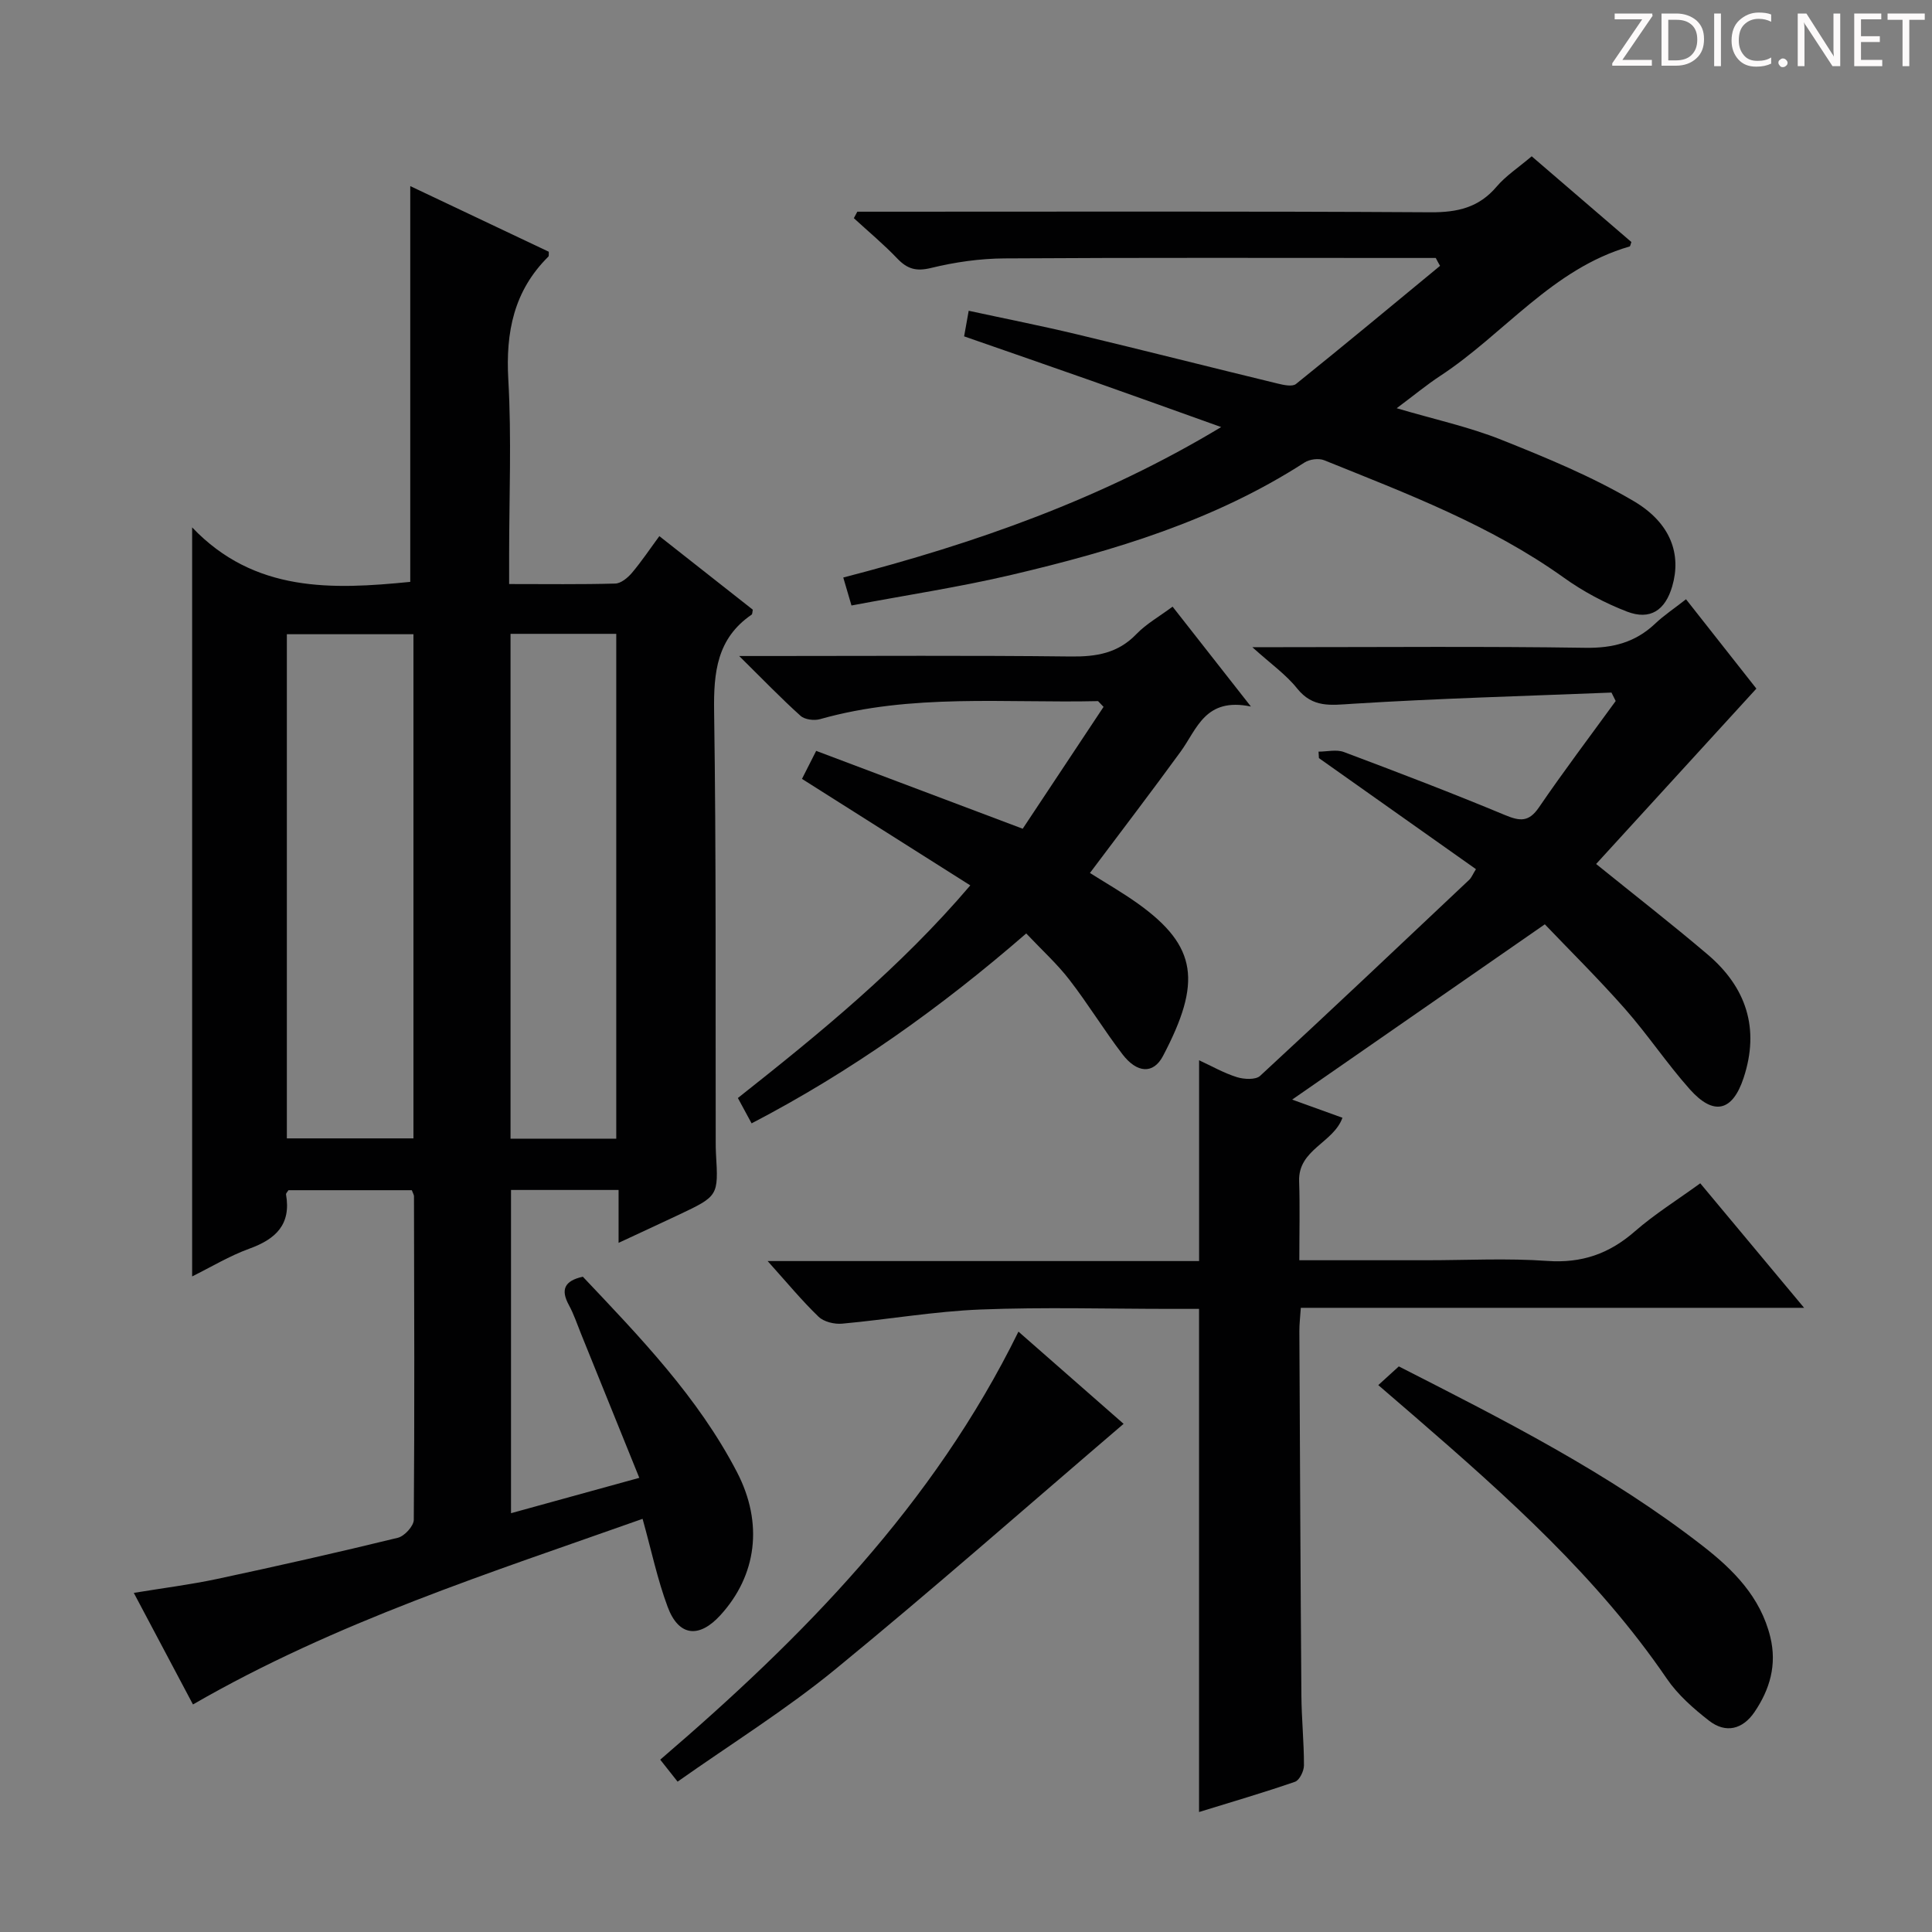 <svg enable-background="new 0 0 400 400" viewBox="0 0 400 400" xmlns="http://www.w3.org/2000/svg"><rect x="0" y="0" width="400" height="400" fill="#808080" stroke="none"/><g fill="#fcfafa"><path d="m342.2 3.2-6.3 9.2h6.1v1.2h-8.2v-.5l6.2-9.1h-5.7v-1.2h7.8v.4z"/><path d="m344 13.7v-10.9h3.1c1.6 0 3 .5 4.1 1.4 1.1 1 1.6 2.2 1.6 3.9s-.5 3-1.6 4-2.5 1.5-4.2 1.5h-3zm1.4-9.6v8.4h1.6c1.4 0 2.5-.4 3.2-1.1.8-.8 1.2-1.8 1.2-3.2s-.4-2.4-1.2-3.1-1.8-1-3.1-1z"/><path d="m356.3 2.8v10.9h-1.4v-10.9z"/><path d="m366.6 13.2c-.8.4-1.8.6-3 .6-1.6 0-2.8-.5-3.7-1.5s-1.4-2.3-1.4-3.9c0-1.7.5-3.2 1.6-4.2s2.4-1.6 4-1.6c1 0 1.9.1 2.6.4v1.5c-.8-.4-1.6-.6-2.6-.6-1.2 0-2.2.4-3 1.2s-1.1 1.9-1.1 3.3c0 1.3.4 2.3 1.1 3.1s1.6 1.1 2.8 1.1c1.1 0 2-.2 2.8-.7v1.3z"/><path d="m368.2 13c0-.3.1-.5.3-.6.2-.2.4-.3.6-.3.3 0 .5.1.7.3s.3.4.3.6-.1.5-.3.6c-.2.2-.4.3-.7.3s-.5-.1-.6-.3c-.2-.2-.3-.4-.3-.6z"/><path d="m381.1 13.7h-1.7l-5.5-8.4c-.2-.2-.3-.5-.4-.7 0 .2.1.8.1 1.5v7.6h-1.4v-10.9h1.8l5.3 8.3c.3.4.4.6.4.8 0-.3-.1-.8-.1-1.6v-7.5h1.4v10.9z"/><path d="m389.7 13.7h-5.8v-10.9h5.6v1.2h-4.2v3.5h3.9v1.2h-3.9v3.7h4.4z"/><path d="m398.4 4.1h-3.1v9.6h-1.4v-9.6h-3.1v-1.3h7.7v1.3z"/></g><path d="m105.8 313.29c8.79-2.42 17.32-4.77 26.56-7.32-4.16-10.27-8.11-20.05-12.06-29.81-.81-2-1.49-4.07-2.52-5.96-1.71-3.14-.99-5.01 2.89-5.87 11.77 12.45 23.84 24.91 31.91 40.45 5.55 10.68 4.04 21.44-3.43 29.63-4.41 4.84-8.64 4.39-10.91-1.7-2.13-5.7-3.38-11.73-5.2-18.25-31.55 11.18-63.49 21.34-93.09 38.43-3.91-7.38-7.94-14.98-12.25-23.1 6.06-1 11.74-1.71 17.32-2.9 12.49-2.67 24.95-5.48 37.35-8.51 1.37-.33 3.29-2.43 3.3-3.72.17-22.33.09-44.66.04-66.99 0-.3-.21-.6-.45-1.25-8.44 0-17 0-25.54 0-.2.34-.54.64-.5.88 1.08 6.19-2.09 9.23-7.56 11.21-4.14 1.5-7.98 3.83-11.88 5.76 0-51.55 0-102.67 0-155.08 12.91 13.56 29.07 12.88 45.16 11.28 0-27.26 0-54.47 0-81.94 9.31 4.41 19.01 9.01 28.68 13.59-.03.45.06.86-.09 1.01-7.14 7.07-8.85 15.62-8.29 25.45.69 12.13.17 24.32.17 36.49v5.85c7.73 0 14.86.1 21.97-.1 1.19-.03 2.59-1.2 3.45-2.21 2.01-2.38 3.75-4.99 5.68-7.61 6.58 5.18 12.98 10.22 19.35 15.23-.1.45-.07.9-.25 1.03-7.19 4.92-7.88 11.96-7.76 20.03.44 29.66.27 59.33.33 88.99 0 .83 0 1.67.05 2.5.52 8.83.52 8.84-7.76 12.76-3.88 1.83-7.78 3.63-12.4 5.78 0-3.96 0-7.31 0-10.95-7.68 0-14.77 0-22.27 0zm-20.2-181.98c-9.01 0-17.57 0-26.21 0v104.38h26.21c0-34.86 0-69.4 0-104.38zm41.99 104.44c0-35.09 0-69.75 0-104.52-7.43 0-14.52 0-21.89 0v104.52z" fill="#010102"/><path d="m330.46 178.88c7.89 6.38 15.62 12.39 23.08 18.73 8 6.79 10.83 15.33 7.46 25.54-2.29 6.96-6.18 7.94-11.13 2.39-4.75-5.33-8.74-11.35-13.47-16.71-5.59-6.33-11.61-12.27-16.56-17.46-17.94 12.45-35.11 24.36-52.31 36.29 2.93 1.06 6.64 2.4 10.41 3.76-1.88 5.23-9.19 6.54-8.97 13.13.18 5.28.04 10.57.04 16.37h26.35c8.33 0 16.7-.45 24.98.14 7.14.51 12.83-1.48 18.14-6.12 4.09-3.57 8.76-6.48 13.54-9.95 7.1 8.51 13.98 16.77 21.5 25.78-35.2 0-69.54 0-104.2 0-.13 1.96-.31 3.4-.3 4.84.12 25.16.23 50.31.42 75.47.04 4.81.54 9.62.53 14.43 0 1.17-.93 3.07-1.86 3.39-6.54 2.26-13.19 4.2-19.86 6.26 0-34.84 0-69.23 0-104.17-1.87 0-3.81 0-5.76 0-13.16 0-26.34-.39-39.49.13-9.57.38-19.08 2.06-28.64 2.93-1.61.15-3.79-.38-4.89-1.44-3.46-3.33-6.53-7.06-10.54-11.52h89.33c0-14.12 0-27.51 0-41.57 2.59 1.19 5.11 2.64 7.82 3.49 1.47.46 3.88.59 4.81-.26 14.54-13.42 28.91-27.02 43.3-40.6.45-.42.69-1.07 1.39-2.2-10.91-7.71-21.71-15.35-32.51-22.99-.03-.45-.05-.89-.08-1.34 1.76 0 3.71-.5 5.25.08 11.19 4.2 22.35 8.47 33.38 13.06 3.1 1.29 4.92 1.45 7.01-1.61 5.1-7.47 10.56-14.69 15.88-22.01-.29-.58-.58-1.17-.87-1.75-17.87.72-35.76 1.2-53.61 2.32-4.52.28-8.22.89-11.48-3.18-2.32-2.9-5.49-5.12-9.27-8.54h5.98c21 0 41.99-.19 62.98.13 5.69.09 10.34-1.12 14.44-5 1.79-1.7 3.89-3.09 6.39-5.05 5.11 6.49 10.11 12.83 14.57 18.5-11.2 12.25-22.13 24.21-33.18 36.31z" fill="#010102"/><path d="m297.26 53.41c-1.77 0-3.54 0-5.31 0-28 0-55.99-.09-83.99.09-5.08.03-10.26.77-15.2 1.98-3.08.75-4.91.21-6.98-1.95-2.82-2.96-5.99-5.59-9-8.36.24-.45.48-.89.72-1.34h5.23c37.83 0 75.66-.11 113.48.12 5.55.03 9.97-.97 13.65-5.31 1.91-2.25 4.49-3.92 7.26-6.28 6.89 5.93 13.77 11.85 20.64 17.75-.17.43-.21.88-.37.92-16.01 4.63-25.97 18.11-39.2 26.79-2.86 1.88-5.51 4.08-9.02 6.7 7.85 2.32 14.99 3.86 21.67 6.53 9.35 3.73 18.77 7.61 27.4 12.7 7.79 4.59 9.88 11.11 7.98 17.63-1.45 4.98-4.56 7.09-9.38 5.24-4.59-1.77-9.09-4.17-13.09-7.04-15.2-10.86-32.48-17.39-49.59-24.29-1.14-.46-3.03-.21-4.08.47-18.58 12-39.39 18.26-60.62 23.25-10.8 2.54-21.8 4.2-33.17 6.35-.6-2.03-1.08-3.68-1.7-5.79 27.34-7.08 53.42-16.21 78.24-31.15-9.31-3.33-18.04-6.48-26.78-9.56s-17.51-6.11-26.44-9.22c.3-1.64.55-3.07.95-5.3 7.66 1.66 15.07 3.12 22.41 4.88 13.87 3.32 27.69 6.83 41.55 10.19 1.23.3 3.04.7 3.8.09 10.02-8.05 19.91-16.28 29.83-24.46-.32-.53-.6-1.08-.89-1.63z" fill="#010102"/><path d="m227.34 145.16c-19.23.44-38.61-1.63-57.55 3.73-1.22.35-3.18.1-4.05-.69-4.03-3.62-7.8-7.54-12.7-12.38h6.7c20.67 0 41.33-.14 62 .1 5.26.06 9.73-.68 13.53-4.63 2.04-2.12 4.73-3.63 7.5-5.69 5.06 6.46 10.04 12.8 16.22 20.68-9.49-1.97-11.14 4.65-14.54 9.32-6.06 8.33-12.32 16.51-18.79 25.14 3.12 1.98 6.66 4 9.95 6.35 12.36 8.85 13.17 16.34 5.17 31.55-1.99 3.78-5.37 3.58-8.39-.37-3.83-5.01-7.13-10.44-10.99-15.43-2.52-3.27-5.63-6.08-8.93-9.58-17.57 15.26-36.15 28.54-56.86 39.32-1-1.85-1.84-3.4-2.84-5.25 16.97-13.41 33.58-26.96 48.12-44.02-11.82-7.48-23.26-14.72-34.85-22.05.78-1.54 1.6-3.15 2.94-5.8 13.97 5.26 27.86 10.5 42.76 16.12 5.32-8.01 11.03-16.62 16.74-25.23-.39-.4-.76-.8-1.14-1.19z" fill="#010102"/><path d="m210.86 275.7c7.88 6.91 15.12 13.26 21.77 19.09-19.98 17.08-39.54 34.32-59.7 50.83-10.25 8.39-21.58 15.44-32.64 23.25-1.55-1.96-2.43-3.07-3.6-4.55 29.54-25.32 56.52-52.69 74.17-88.62z" fill="#010102"/><path d="m285.36 286.77c1.65-1.5 2.86-2.6 4.25-3.87 21.76 11.09 43.55 22.1 62.92 37.17 6.32 4.91 11.96 10.55 13.99 18.84 1.41 5.78-.09 10.86-3.27 15.55-2.44 3.59-5.95 4.48-9.4 1.8-3.24-2.52-6.48-5.37-8.77-8.73-14.33-20.98-33.04-37.68-52.04-54.14-2.37-2.05-4.75-4.1-7.68-6.62z" fill="#010102"/></svg>